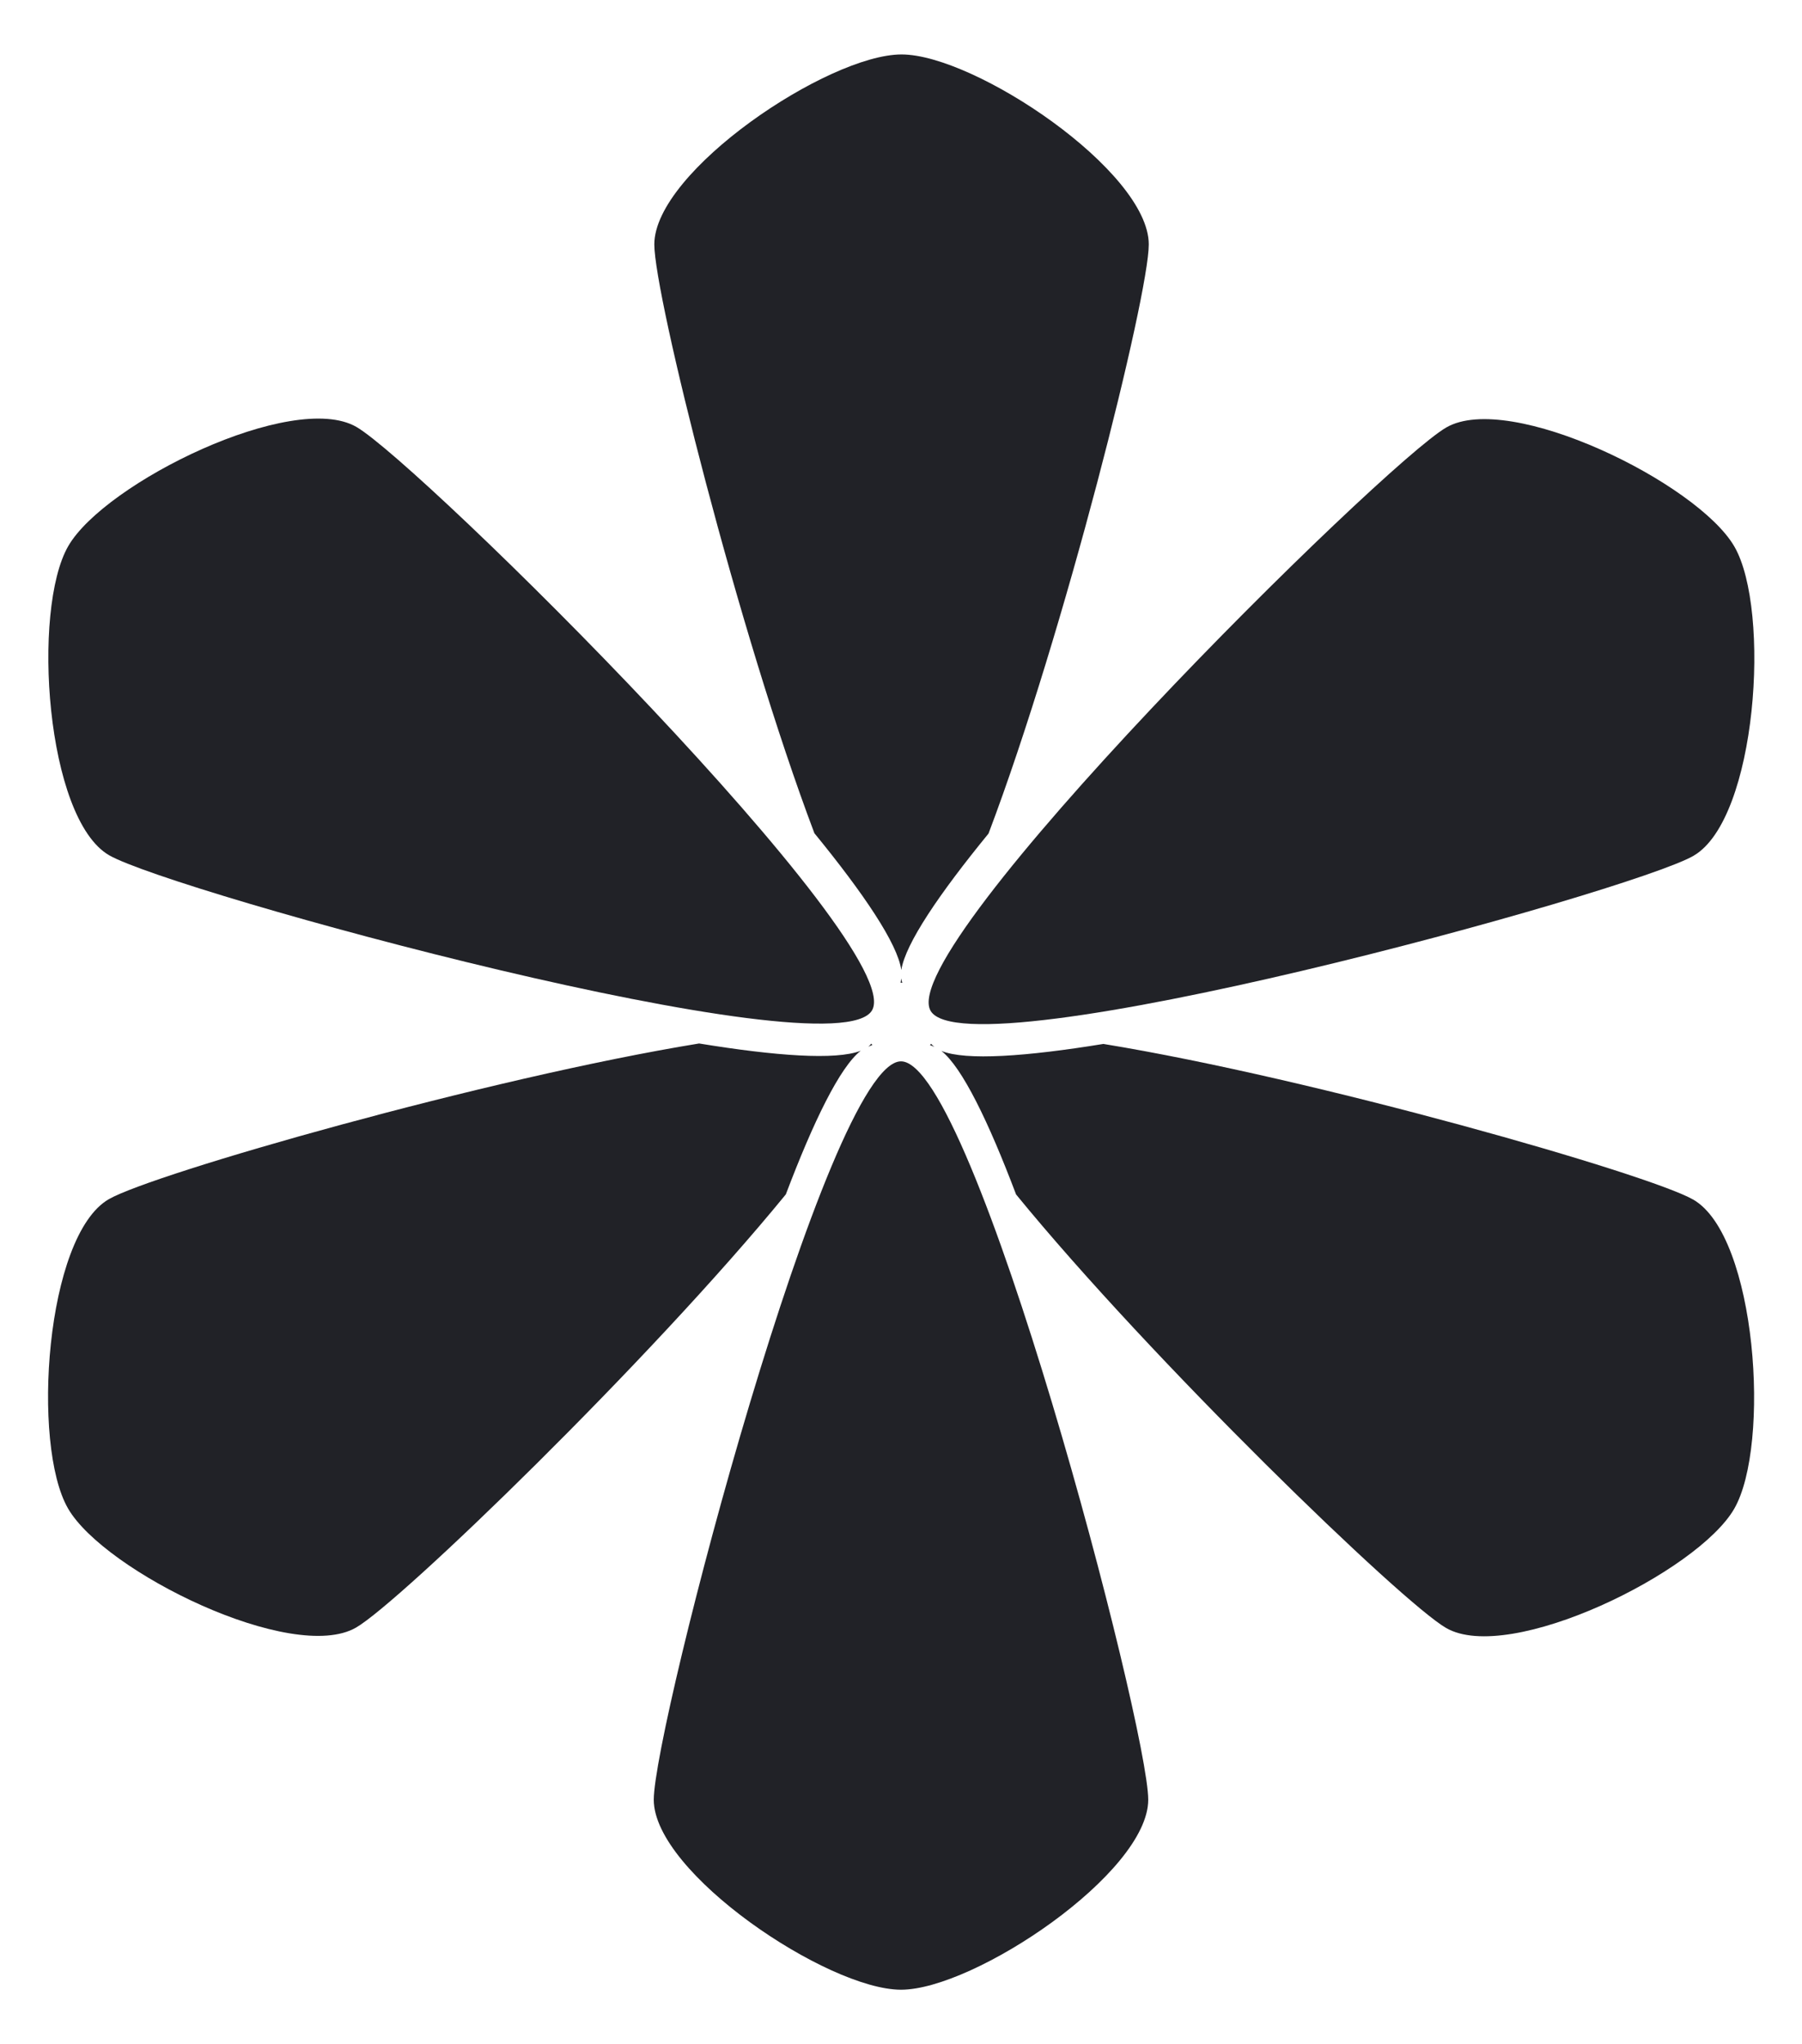 <?xml version="1.0" encoding="UTF-8" standalone="no"?>
<svg
   xmlns:dc="http://purl.org/dc/elements/1.1/"
   xmlns:cc="http://creativecommons.org/ns#"
   xmlns:rdf="http://www.w3.org/1999/02/22-rdf-syntax-ns#"
   xmlns:svg="http://www.w3.org/2000/svg"
   xmlns="http://www.w3.org/2000/svg"
   xmlns:sodipodi="http://sodipodi.sourceforge.net/DTD/sodipodi-0.dtd"
   xmlns:inkscape="http://www.inkscape.org/namespaces/inkscape"
   width="264.571"
   height="300"
   viewBox="0 0 70.001 79.375"
   version="1.1"
   id="svg1565"
   inkscape:version="1.0 (b51213c273, 2020-08-10)"
   sodipodi:docname="star_yellow.svg">
  <defs
     id="defs1559" />
  <sodipodi:namedview
     id="base"
     pagecolor="#ffffff"
     bordercolor="#666666"
     borderopacity="1.0"
     inkscape:pageopacity="0.0"
     inkscape:pageshadow="2"
     inkscape:zoom="1.979899"
     inkscape:cx="153.84472"
     inkscape:cy="174.67697"
     inkscape:document-units="mm"
     inkscape:current-layer="layer1"
     inkscape:document-rotation="0"
     showgrid="false"
     units="px"
     inkscape:window-width="1428"
     inkscape:window-height="1044"
     inkscape:window-x="205"
     inkscape:window-y="3"
     inkscape:window-maximized="0" />
  <g
     inkscape:label="Layer 1"
     inkscape:groupmode="layer"
     id="layer1">
    <g
       id="g2150"
       transform="matrix(1.182,0,0,1.182,2.246,9.996)"
       style="fill:#212227;fill-opacity:1">
      <path
         id="path908-6-6-1"
         style="fill:#212227;fill-opacity:1;stroke:none;stroke-width:0.95;stroke-linecap:round;stroke-linejoin:round;stroke-miterlimit:4;stroke-dasharray:none;stroke-opacity:1"
         d="m 0.334,41.104 c 1.204,2.085 7.383,5.119 9.468,3.915 1.451,-0.838 9.663,-8.776 14.124,-14.233 0.906,-2.392 1.774,-4.18 2.462,-4.719 -0.822,0.318 -2.805,0.17 -5.312,-0.239 -6.956,1.133 -17.948,4.278 -19.4,5.116 -2.085,1.204 -2.546,8.074 -1.342,10.159 z M 26.634,25.935 c 0.042,-0.014 0.087,-0.046 0.127,-0.048 -0.005,-0.009 -0.004,-0.025 -0.009,-0.035 -0.005,-0.007 -0.015,-0.012 -0.019,-0.018 -0.025,0.036 -0.06,0.07 -0.098,0.101 z" />
      <path
         id="path1054-01"
         style="fill:#212227;fill-opacity:1;stroke:none;stroke-width:0.95;stroke-linecap:round;stroke-linejoin:round;stroke-miterlimit:4;stroke-dasharray:none;stroke-opacity:1"
         inkscape:transform-center-x="0.15492474"
         inkscape:transform-center-y="-15.16824"
         d="m 27.694,23.826 c 0.01,1.78e-4 0.023,0.009 0.035,0.01 0.009,-5.16e-4 0.017,-0.005 0.025,-0.006 -0.019,-0.041 -0.029,-0.088 -0.037,-0.138 -0.011,0.044 -0.004,0.097 -0.022,0.134 z M 24.865,18.92 c 1.621,1.983 2.735,3.63 2.856,4.495 0.134,-0.87 1.257,-2.516 2.867,-4.485 2.496,-6.591 5.266,-17.68 5.266,-19.356 -3e-6,-2.408 -5.718,-6.242 -8.126,-6.242 -2.408,3.6e-6 -8.124,3.834 -8.124,6.242 4e-6,1.676 2.766,12.754 5.261,19.346 z" />
      <path
         id="path1056-8"
         style="fill:#212227;fill-opacity:1;stroke:none;stroke-width:0.95;stroke-linecap:round;stroke-linejoin:round;stroke-miterlimit:4;stroke-dasharray:none;stroke-opacity:1"
         inkscape:transform-center-x="-13.373001"
         inkscape:transform-center-y="9.8166596"
         d="m 31.492,30.787 c 4.458,5.457 12.681,13.407 14.133,14.245 2.085,1.204 8.266,-1.83 9.469,-3.915 1.204,-2.085 0.741,-8.954 -1.344,-10.158 -1.451,-0.838 -12.432,-3.981 -19.388,-5.116 -2.524,0.411 -4.516,0.557 -5.324,0.229 0.687,0.544 1.55,2.327 2.454,4.714 z m -2.822,-4.899 c 0.043,0.004 0.091,0.036 0.136,0.053 -0.038,-0.033 -0.077,-0.065 -0.102,-0.103 -0.005,0.009 -0.021,0.016 -0.027,0.026 -0.003,0.005 -0.004,0.017 -0.008,0.023 z" />
      <path
         id="path1058-7"
         style="fill:#212227;fill-opacity:1;stroke:none;stroke-width:0.95;stroke-linecap:round;stroke-linejoin:round;stroke-miterlimit:4;stroke-dasharray:none;stroke-opacity:1"
         d="m 19.586,50.676 c 10e-6,-2.408 5.717,-24.261 8.125,-24.261 2.408,-2.9e-5 8.125,21.854 8.125,24.261 -10e-6,2.408 -5.717,6.242 -8.125,6.242 -2.408,-3e-6 -8.125,-3.835 -8.125,-6.242 z"
         sodipodi:nodetypes="sssss"
         inkscape:transform-center-x="0.00894207"
         inkscape:transform-center-y="15.296198" />
      <path
         id="path1060-5"
         style="fill:#212227;fill-opacity:1;stroke:none;stroke-width:0.95;stroke-linecap:round;stroke-linejoin:round;stroke-miterlimit:4;stroke-dasharray:none;stroke-opacity:1"
         d="M 9.812,5.57 C 11.897,6.774 27.964,22.653 26.76,24.738 25.557,26.823 3.772,20.848 1.687,19.644 -0.398,18.44 -0.861,11.571 0.343,9.486 1.547,7.401 7.727,4.367 9.812,5.57 Z"
         sodipodi:nodetypes="sssss"
         inkscape:transform-center-x="13.537498"
         inkscape:transform-center-y="-9.5315042" />
      <path
         id="path1062-3"
         style="fill:#212227;fill-opacity:1;stroke:none;stroke-width:0.95;stroke-linecap:round;stroke-linejoin:round;stroke-miterlimit:4;stroke-dasharray:none;stroke-opacity:1"
         d="m 53.758,19.661 c -2.085,1.204 -23.87,7.179 -25.074,5.094 -1.204,-2.085 14.863,-17.963 16.948,-19.167 2.085,-1.204 8.265,1.83 9.469,3.915 1.204,2.085 0.742,8.954 -1.344,10.158 z"
         sodipodi:nodetypes="sssss"
         inkscape:transform-center-x="-13.546433"
         inkscape:transform-center-y="-9.516007" />
    </g>
  </g>
</svg>
